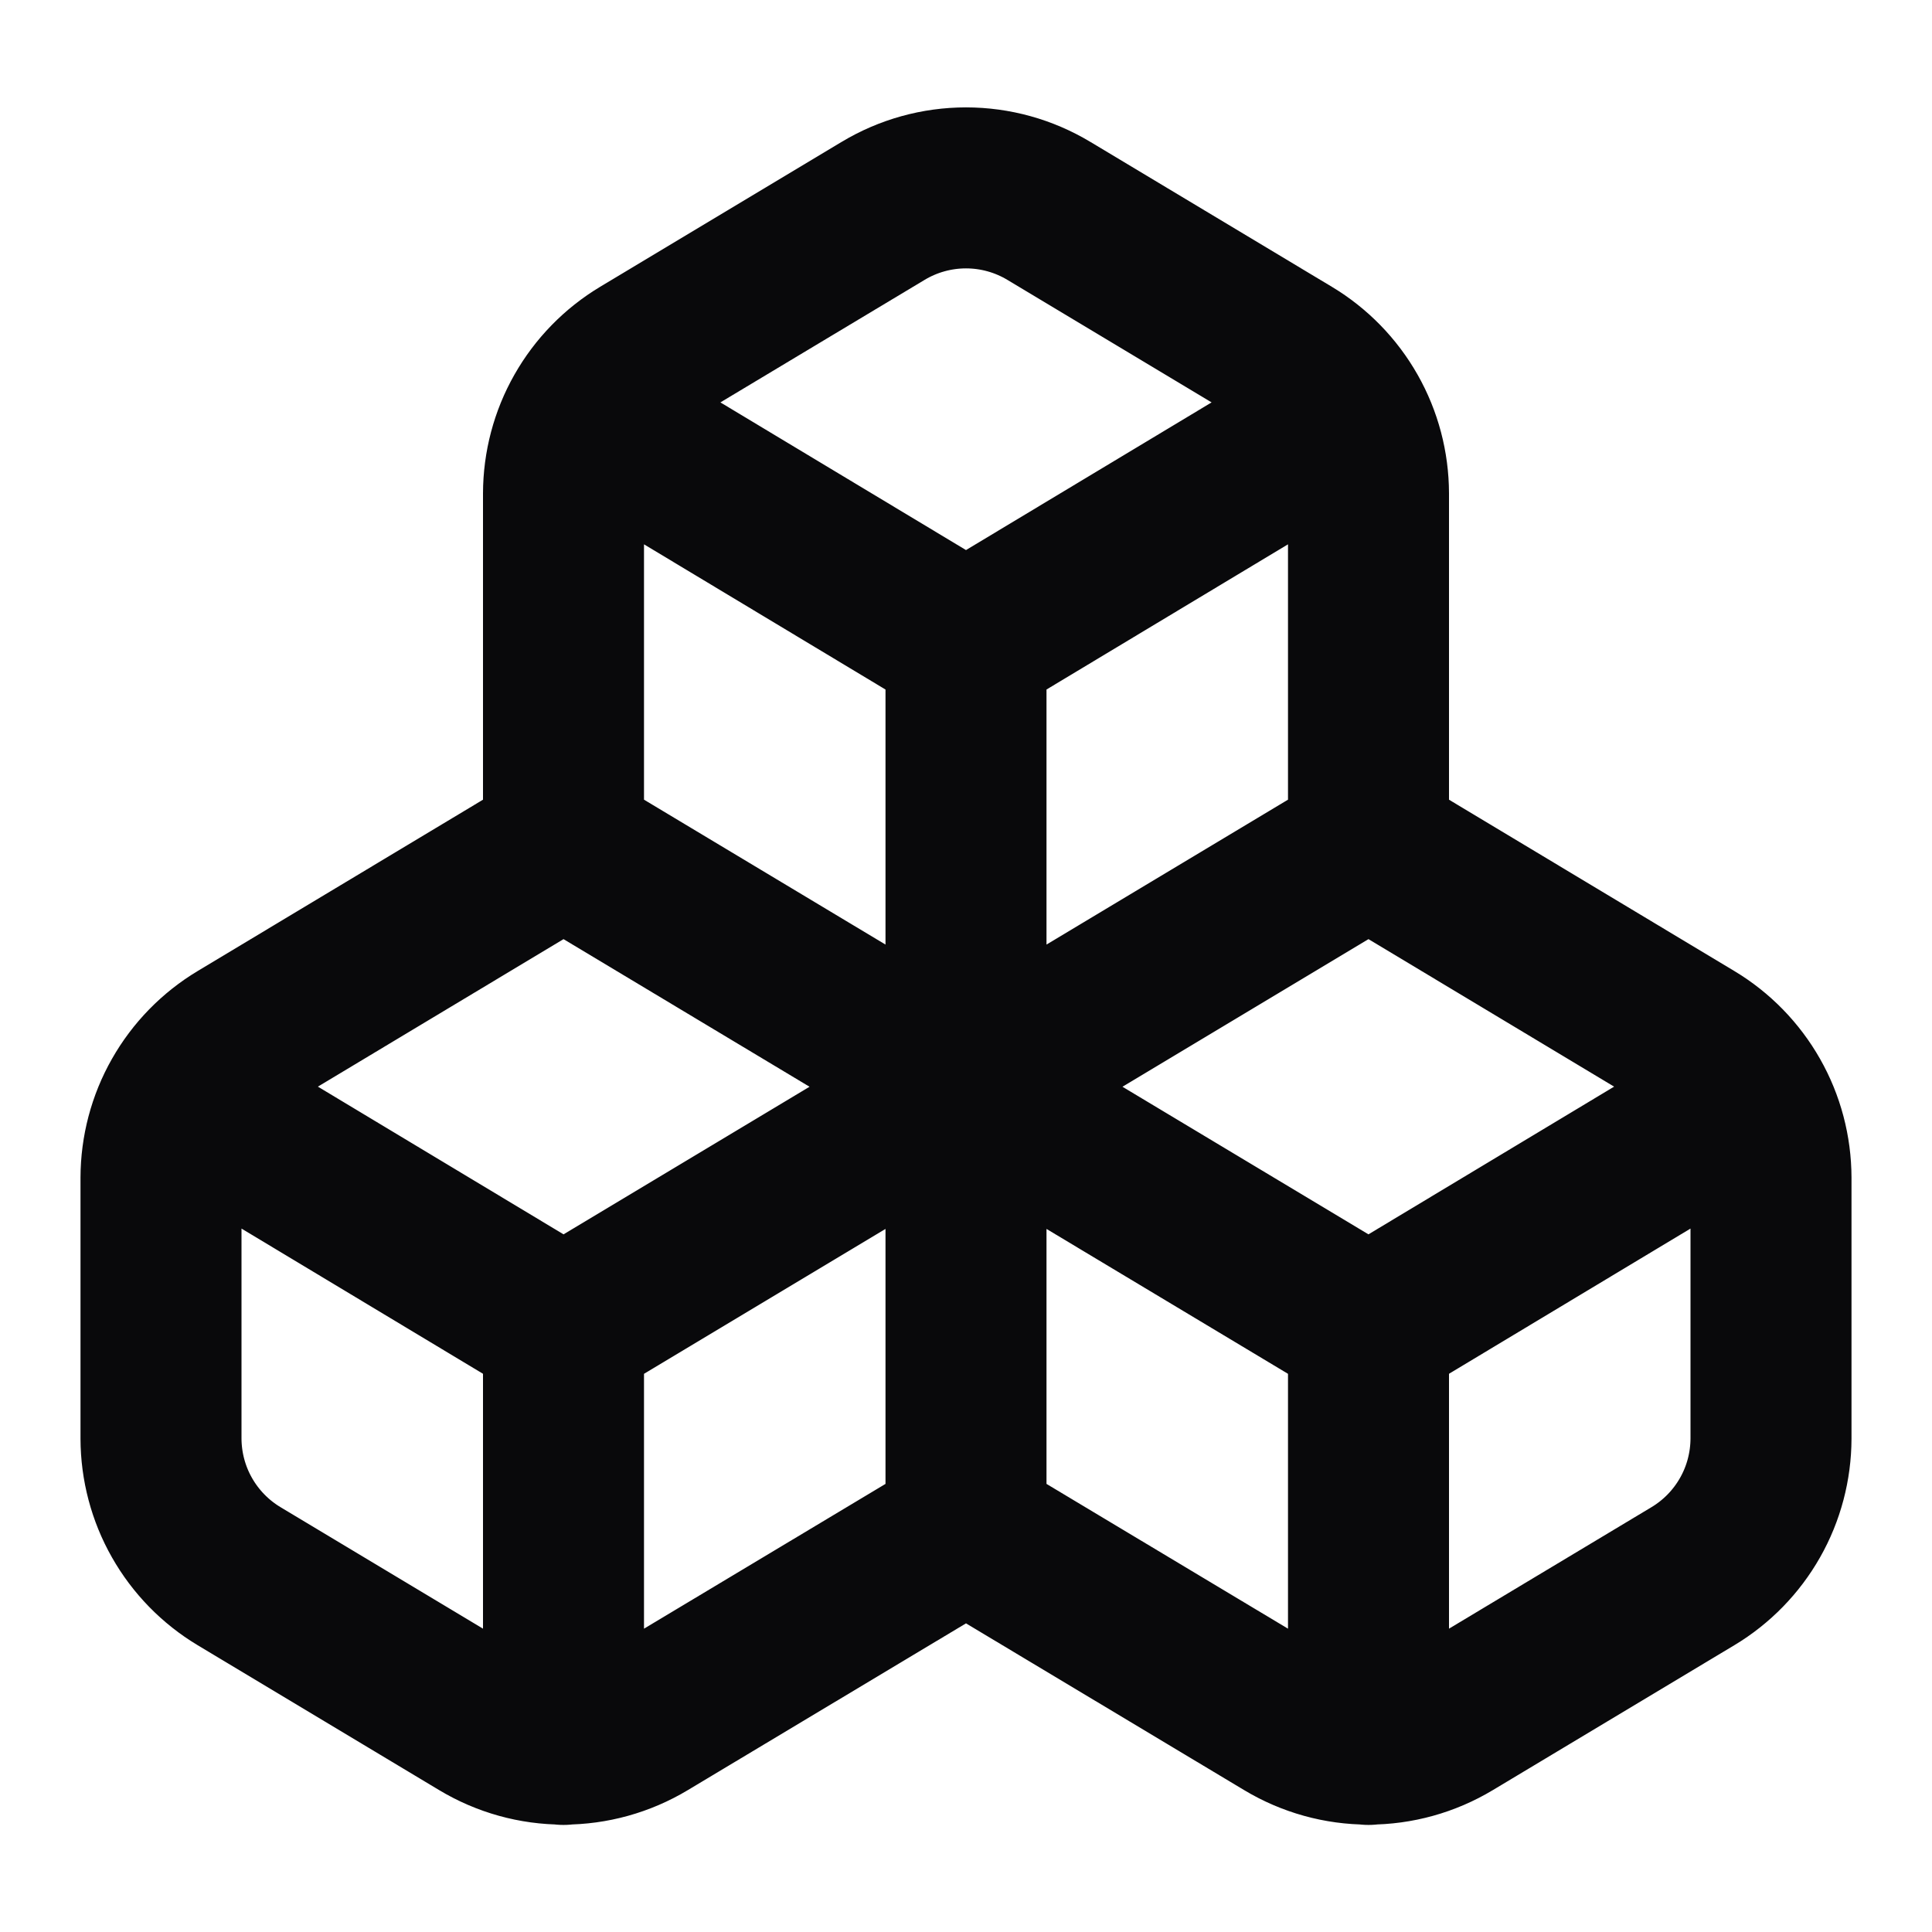 <svg width="24" height="24" viewBox="0 0 24 24" fill="none" xmlns="http://www.w3.org/2000/svg">
<path d="M12 19L8.03 21.38C7.719 21.567 7.363 21.666 7 21.666C6.637 21.666 6.281 21.567 5.97 21.38L2.97 19.58C2.675 19.403 2.43 19.152 2.26 18.852C2.09 18.553 2.001 18.214 2 17.87V14.63C2.001 14.286 2.09 13.947 2.26 13.648C2.43 13.348 2.675 13.097 2.97 12.92L7 10.5M12 19V13.5M12 19L15.97 21.38C16.281 21.567 16.637 21.666 17 21.666C17.363 21.666 17.719 21.567 18.03 21.38L21.03 19.58C21.325 19.403 21.57 19.152 21.74 18.852C21.91 18.553 21.999 18.214 22 17.87V14.63C21.999 14.286 21.91 13.947 21.74 13.648C21.57 13.348 21.325 13.097 21.03 12.92L17 10.5M12 13.5L7 10.5M12 13.5L7 16.5M12 13.5L17 10.5M12 13.5L17 16.5M12 13.5L12 8M7 10.5V6.13C7.001 5.786 7.09 5.447 7.26 5.148C7.43 4.848 7.675 4.597 7.97 4.42L10.97 2.62C11.281 2.433 11.637 2.334 12 2.334C12.363 2.334 12.719 2.433 13.03 2.62L16.03 4.42C16.325 4.597 16.57 4.848 16.74 5.148C16.91 5.447 16.999 5.786 17 6.13V10.5M7 16.5L2.26 13.65M7 16.5L7 21.67M17 16.5L21.74 13.65M17 16.5V21.67M12 8L7.26 5.15M12 8L16.74 5.15" stroke="#09090B" stroke-width="2" stroke-linecap="round" stroke-linejoin="round"/>
</svg>
